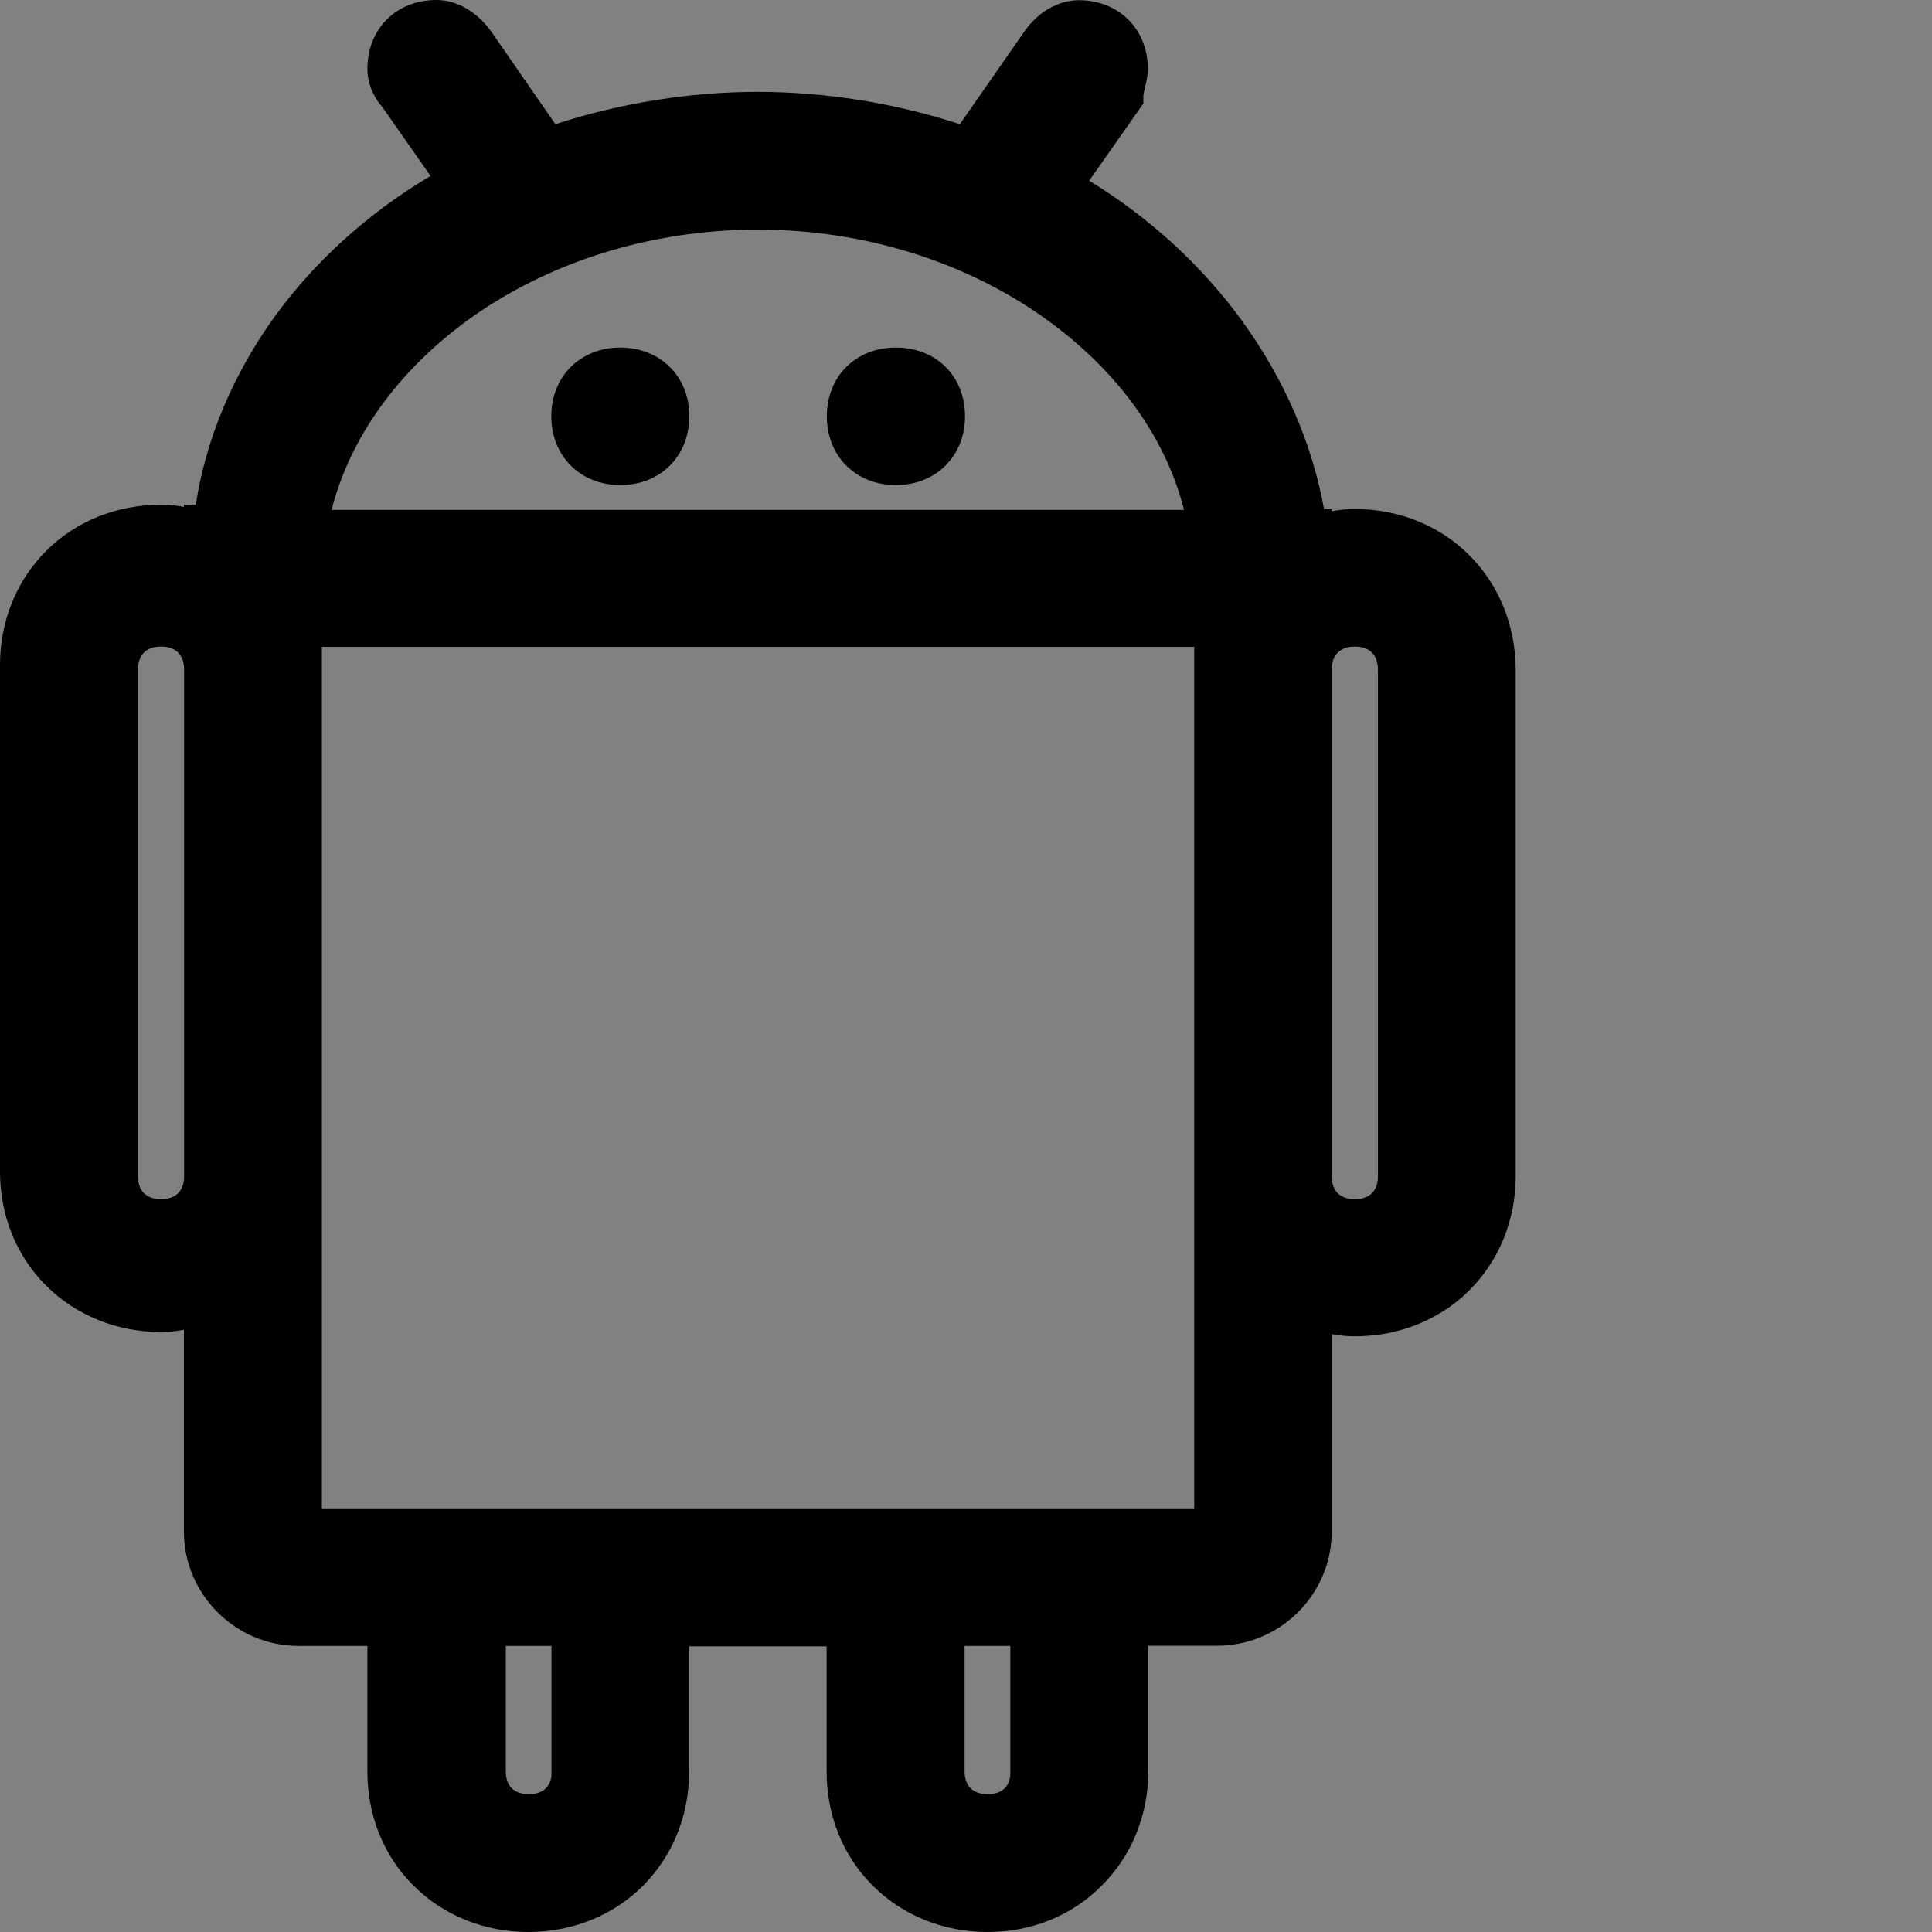 <svg width="48" height="48" viewBox="0 0 48 48" fill="none" xmlns="http://www.w3.org/2000/svg">
  <rect x="0" y="0" width="48" height="48" fill="#808080" stroke="none"/>
  <rect width="48" height="48" fill="white" fill-opacity="0.01"/>
  <path fill="#000" d="M15.411,8.635 C14.414,8.635 13.697,9.353 13.697,10.343 C13.697,11.334 14.42,12.052 15.411,12.052 C16.407,12.052 17.125,11.334 17.125,10.343 C17.13,9.358 16.407,8.635 15.411,8.635 L15.411,8.635 Z M36.51,13.798 C35.771,13.059 34.759,12.647 33.661,12.647 C33.452,12.647 33.264,12.668 33.087,12.7 L33.087,12.647 L32.895,12.647 C32.6,11.008 31.898,9.406 30.854,7.965 C29.852,6.589 28.55,5.399 27.061,4.489 L28.406,2.571 L28.406,2.394 C28.406,2.352 28.427,2.271 28.443,2.191 C28.475,2.062 28.518,1.896 28.518,1.714 C28.518,0.723 27.795,0.005 26.804,0.005 C26.279,0.005 25.76,0.311 25.417,0.83 L23.847,3.085 C22.24,2.56 20.505,2.282 18.823,2.282 C17.146,2.282 15.411,2.56 13.798,3.085 L12.234,0.825 C11.881,0.311 11.372,0 10.842,0 C9.845,0 9.128,0.718 9.128,1.709 C9.128,2.041 9.261,2.394 9.486,2.641 L10.697,4.371 C9.16,5.282 7.831,6.481 6.83,7.858 C5.79,9.299 5.116,10.901 4.864,12.54 L4.569,12.54 L4.569,12.593 C4.398,12.561 4.21,12.54 3.996,12.54 C2.909,12.54 1.896,12.941 1.152,13.681 C0.412,14.42 0,15.427 0,16.52 L0,29.107 C0,30.195 0.402,31.202 1.146,31.941 C1.886,32.68 2.903,33.093 3.996,33.093 C4.205,33.093 4.392,33.071 4.569,33.039 L4.569,38.048 C4.569,39.612 5.849,40.892 7.419,40.892 L9.128,40.892 L9.128,44.015 C9.128,45.102 9.529,46.109 10.274,46.848 C11.013,47.588 12.031,48 13.124,48 C14.211,48 15.223,47.598 15.968,46.859 C16.707,46.12 17.12,45.113 17.12,44.02 L17.12,40.903 L20.537,40.903 L20.537,44.015 C20.537,45.102 20.939,46.109 21.683,46.848 C22.422,47.588 23.44,48 24.533,48 C25.626,48 26.633,47.598 27.377,46.843 C28.117,46.104 28.529,45.097 28.529,44.004 L28.529,40.887 L30.238,40.887 C31.807,40.887 33.087,39.612 33.087,38.042 L33.087,33.146 C33.259,33.178 33.446,33.2 33.661,33.2 C34.748,33.2 35.76,32.798 36.505,32.059 C37.244,31.32 37.657,30.313 37.657,29.22 L37.657,16.632 C37.651,15.545 37.249,14.543 36.51,13.798 Z M4.574,29.225 C4.574,29.59 4.366,29.793 4.001,29.793 C3.637,29.793 3.428,29.59 3.428,29.225 L3.428,16.632 C3.428,16.268 3.637,16.064 4.001,16.064 C4.366,16.064 4.574,16.268 4.574,16.632 L4.574,29.225 Z M11.597,7.971 C13.606,6.508 16.166,5.705 18.828,5.705 C21.49,5.705 24.051,6.514 26.06,7.981 C27.795,9.251 28.963,10.884 29.418,12.668 L8.238,12.668 C8.694,10.879 9.872,9.24 11.597,7.971 Z M13.702,44.111 C13.67,44.411 13.466,44.577 13.14,44.577 C12.775,44.577 12.566,44.374 12.566,44.009 L12.566,40.892 L13.702,40.892 L13.702,44.111 Z M24.538,44.577 C24.174,44.577 23.965,44.374 23.965,44.009 L23.965,40.892 L25.101,40.892 L25.101,44.111 C25.069,44.411 24.87,44.577 24.538,44.577 Z M29.67,37.474 L7.997,37.474 L7.997,16.07 L29.67,16.07 L29.67,37.474 Z M34.234,29.225 C34.234,29.59 34.025,29.793 33.661,29.793 C33.296,29.793 33.087,29.59 33.087,29.225 L33.087,16.632 C33.087,16.268 33.296,16.064 33.661,16.064 C34.025,16.064 34.234,16.268 34.234,16.632 L34.234,29.225 Z M22.256,8.635 C21.26,8.635 20.542,9.353 20.542,10.343 C20.542,11.334 21.265,12.052 22.256,12.052 C23.253,12.052 23.976,11.334 23.976,10.338 C23.971,9.342 23.258,8.635 22.256,8.635 L22.256,8.635 Z"></path>
</svg>
